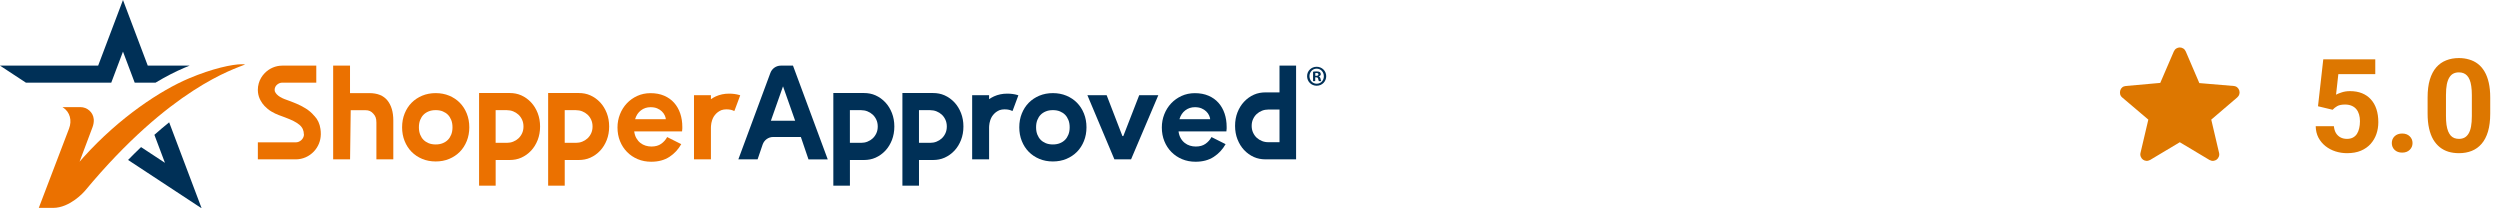 <svg width="288" height="24" viewBox="0 0 288 24" fill="none" xmlns="http://www.w3.org/2000/svg">
<path d="M38.373 7.561H40.322V10.727H42.54C43.483 10.727 44.179 11.009 44.632 11.572C45.084 12.136 45.309 12.903 45.309 13.879V18.358H43.361V14.121C43.361 13.608 43.243 13.358 43.004 13.093C42.766 12.826 42.509 12.693 42.083 12.693H40.402L40.328 18.358H38.38V7.561H38.373Z" fill="#EB7100"/>
<path d="M36.957 15.476C36.949 16.239 36.647 16.937 36.156 17.452L36.151 17.457C35.626 18.012 34.886 18.358 34.07 18.358H29.705V16.399H34.07C34.563 16.399 34.989 15.995 35.021 15.506L35.006 15.482C35.006 15.266 34.966 15.068 34.884 14.882C34.848 14.798 34.8 14.717 34.743 14.642C34.673 14.546 34.587 14.452 34.483 14.367C34.393 14.292 34.285 14.217 34.165 14.14C34.059 14.072 33.939 14.005 33.811 13.939C33.545 13.805 33.206 13.662 32.805 13.512L32.117 13.258C31.843 13.159 31.556 13.018 31.261 12.845C30.977 12.674 30.713 12.46 30.479 12.215C30.295 12.02 30.137 11.802 30.011 11.561C29.977 11.499 29.943 11.437 29.916 11.371C29.781 11.072 29.709 10.734 29.703 10.364C29.701 10.106 29.735 9.849 29.806 9.606C29.928 9.167 30.165 8.761 30.496 8.422C31.029 7.875 31.763 7.561 32.512 7.561H36.436V9.52H32.512C32.282 9.52 32.039 9.625 31.871 9.798L31.866 9.802C31.761 9.913 31.637 10.093 31.639 10.343C31.641 10.467 31.664 10.529 31.674 10.552C31.725 10.67 31.795 10.77 31.875 10.856C31.989 10.975 32.113 11.076 32.252 11.157C32.434 11.268 32.613 11.354 32.779 11.416L33.473 11.67C33.941 11.847 34.348 12.02 34.677 12.187C35.074 12.388 35.42 12.608 35.704 12.847C35.713 12.852 35.717 12.858 35.725 12.862C35.888 12.999 36.035 13.151 36.166 13.307C36.194 13.332 36.221 13.362 36.246 13.388C36.605 13.766 36.828 14.255 36.915 14.845C36.946 15.042 36.961 15.256 36.959 15.476H36.957Z" fill="#EB7100"/>
<path d="M85.17 10.945C84.811 10.839 84.417 10.787 83.987 10.787C83.43 10.787 82.924 10.894 82.46 11.104C82.259 11.195 82.076 11.304 81.898 11.424V10.969H79.948V18.358H81.898V14.689C81.898 14.625 81.901 14.559 81.907 14.497C81.924 14.279 81.964 14.072 82.027 13.879C82.065 13.755 82.114 13.64 82.171 13.531C82.192 13.491 82.215 13.45 82.24 13.411C82.312 13.3 82.392 13.202 82.481 13.11C82.556 13.029 82.639 12.961 82.73 12.896C82.839 12.819 82.957 12.753 83.08 12.7C83.09 12.691 83.103 12.689 83.115 12.685C83.284 12.627 83.472 12.597 83.668 12.597C83.879 12.597 84.052 12.614 84.197 12.649C84.341 12.685 84.471 12.732 84.592 12.794L84.611 12.73C84.611 12.73 84.619 12.73 84.621 12.734L85.273 10.982C85.239 10.969 85.205 10.956 85.17 10.945Z" fill="#EB7100"/>
<path d="M61.939 13.02C61.754 12.548 61.505 12.142 61.188 11.802C60.859 11.45 60.48 11.176 60.046 10.982C59.634 10.798 59.185 10.717 58.734 10.717H55.189V21.387H57.1V18.431H58.736C59.185 18.431 59.634 18.35 60.047 18.166C60.48 17.972 60.862 17.7 61.191 17.346C61.507 17.006 61.755 16.6 61.941 16.128C62.125 15.655 62.217 15.138 62.217 14.576C62.217 14.014 62.125 13.497 61.941 13.025L61.939 13.02ZM60.145 15.352C60.037 15.585 59.896 15.781 59.721 15.944C59.546 16.104 59.343 16.23 59.115 16.32C58.888 16.41 58.645 16.454 58.394 16.454H57.097V12.691H58.394C58.647 12.691 58.888 12.736 59.115 12.826C59.343 12.916 59.546 13.042 59.721 13.202C59.896 13.362 60.037 13.561 60.145 13.794C60.252 14.027 60.305 14.288 60.305 14.574C60.305 14.86 60.252 15.121 60.145 15.354V15.352Z" fill="#EB7100"/>
<path d="M69.896 13.02C69.711 12.548 69.462 12.142 69.146 11.802C68.817 11.45 68.438 11.176 68.002 10.982C67.592 10.798 67.143 10.717 66.691 10.717H63.146V21.387H65.057V18.431H66.693C67.143 18.431 67.592 18.35 68.005 18.166C68.437 17.972 68.819 17.7 69.148 17.346C69.464 17.006 69.713 16.6 69.898 16.128C70.082 15.655 70.175 15.138 70.175 14.576C70.175 14.014 70.082 13.497 69.898 13.025L69.896 13.02ZM68.102 15.352C67.994 15.585 67.853 15.781 67.678 15.944C67.503 16.104 67.301 16.23 67.073 16.32C66.845 16.41 66.602 16.454 66.352 16.454H65.055V12.691H66.352C66.605 12.691 66.845 12.736 67.073 12.826C67.301 12.916 67.503 13.042 67.678 13.202C67.853 13.362 67.994 13.561 68.102 13.794C68.209 14.027 68.262 14.288 68.262 14.574C68.262 14.86 68.209 15.121 68.102 15.354V15.352Z" fill="#EB7100"/>
<path d="M53.772 13.08C53.578 12.597 53.31 12.183 52.968 11.836C52.627 11.49 52.22 11.219 51.748 11.022C51.275 10.826 50.758 10.727 50.193 10.727C49.628 10.727 49.109 10.826 48.637 11.022C48.167 11.219 47.76 11.49 47.416 11.836C47.075 12.183 46.807 12.597 46.613 13.08C46.419 13.563 46.322 14.091 46.322 14.664C46.322 15.236 46.419 15.764 46.613 16.247C46.807 16.73 47.075 17.145 47.416 17.491C47.758 17.837 48.165 18.108 48.637 18.305C49.107 18.502 49.626 18.6 50.193 18.6C50.761 18.6 51.277 18.502 51.748 18.305C52.218 18.108 52.625 17.837 52.968 17.491C53.31 17.145 53.578 16.73 53.772 16.247C53.966 15.764 54.063 15.236 54.063 14.664C54.063 14.091 53.966 13.563 53.772 13.08ZM51.979 15.51C51.882 15.749 51.76 15.944 51.6 16.106C51.44 16.268 51.248 16.397 51.011 16.493C50.773 16.591 50.505 16.64 50.191 16.64C49.877 16.64 49.609 16.591 49.371 16.493C49.137 16.395 48.945 16.268 48.785 16.106C48.624 15.944 48.502 15.749 48.405 15.51C48.306 15.262 48.258 14.984 48.258 14.664C48.258 14.343 48.306 14.065 48.405 13.817C48.502 13.578 48.624 13.384 48.785 13.221C48.945 13.059 49.137 12.931 49.373 12.835C49.611 12.736 49.879 12.687 50.193 12.687C50.508 12.687 50.775 12.736 51.014 12.835C51.248 12.933 51.44 13.059 51.6 13.221C51.76 13.384 51.882 13.578 51.979 13.817C52.078 14.065 52.127 14.343 52.127 14.664C52.127 14.984 52.078 15.26 51.979 15.51Z" fill="#EB7100"/>
<path d="M23.228 24L23.209 23.987L14.753 18.427C15.253 17.916 15.753 17.422 16.25 16.946L19.002 18.758L17.785 15.531C18.353 15.029 18.92 14.548 19.487 14.091L23.23 23.998L23.228 24Z" fill="#003057"/>
<path d="M21.84 7.561C21.646 7.637 21.452 7.719 21.254 7.802C20.195 8.251 19.069 8.832 17.916 9.524H15.518L14.167 5.945L12.817 9.524H2.988L0 7.561H11.307L14.167 0L17.022 7.561H21.84Z" fill="#003057"/>
<path d="M28.24 7.43C27.004 7.947 19.636 10.127 9.788 21.983C9.681 22.113 8.059 23.949 6.115 23.949H4.468C5.965 20 7.597 15.732 7.952 14.818C8.316 13.873 8.055 12.916 7.292 12.407C7.256 12.384 7.222 12.36 7.19 12.339H9.259C10.041 12.339 10.727 12.928 10.798 13.719C10.8 13.755 10.803 13.792 10.805 13.826C10.811 14.08 10.769 14.352 10.666 14.632C10.197 15.903 9.573 17.553 9.166 18.626C9.295 18.476 9.464 18.279 9.626 18.108C13.803 13.48 18.535 10.398 21.76 9.033C24.469 7.885 26.781 7.4 27.852 7.4C28.008 7.4 28.137 7.411 28.238 7.43H28.24Z" fill="#EB7100"/>
<path d="M91.351 7.561H89.947C89.413 7.561 88.935 7.896 88.747 8.402L85.057 18.358H87.275L87.855 16.655C88.034 16.132 88.519 15.781 89.065 15.781H92.26L93.137 18.361H95.356L91.353 7.563L91.351 7.561ZM88.806 13.909L90.204 9.945L91.602 13.909H88.803H88.806Z" fill="#003057"/>
<path d="M125.268 10.969H127.487L129.302 15.675H129.406L131.236 10.969H133.438L130.298 18.358H128.379L125.268 10.969Z" fill="#003057"/>
<path d="M117.214 10.945C116.855 10.839 116.461 10.787 116.031 10.787C115.474 10.787 114.968 10.894 114.504 11.104C114.304 11.195 114.12 11.304 113.943 11.424V10.969H111.992V18.358H113.943V14.689C113.943 14.625 113.945 14.559 113.951 14.497C113.968 14.279 114.008 14.072 114.071 13.879C114.109 13.755 114.158 13.64 114.215 13.531C114.236 13.491 114.259 13.45 114.284 13.411C114.356 13.3 114.437 13.202 114.525 13.11C114.601 13.029 114.683 12.961 114.774 12.896C114.883 12.819 115.002 12.753 115.124 12.7C115.134 12.691 115.147 12.689 115.16 12.685C115.328 12.627 115.516 12.597 115.712 12.597C115.923 12.597 116.096 12.614 116.241 12.649C116.385 12.685 116.516 12.732 116.636 12.794L116.655 12.73C116.655 12.73 116.663 12.73 116.665 12.734L117.317 10.982C117.283 10.969 117.249 10.956 117.214 10.945Z" fill="#003057"/>
<path d="M102.75 13.02C102.564 12.548 102.316 12.142 101.999 11.802C101.67 11.45 101.291 11.176 100.856 10.982C100.445 10.798 99.996 10.717 99.545 10.717H96V21.387H97.911V18.431H99.547C99.996 18.431 100.445 18.35 100.859 18.166C101.291 17.972 101.673 17.7 102.002 17.346C102.318 17.006 102.567 16.6 102.752 16.128C102.935 15.655 103.028 15.138 103.028 14.576C103.028 14.014 102.935 13.497 102.752 13.025L102.75 13.02ZM100.956 15.352C100.848 15.585 100.707 15.781 100.532 15.944C100.357 16.104 100.154 16.23 99.927 16.32C99.699 16.41 99.456 16.454 99.206 16.454H97.908V12.691H99.206C99.458 12.691 99.699 12.736 99.927 12.826C100.154 12.916 100.357 13.042 100.532 13.202C100.707 13.362 100.848 13.561 100.956 13.794C101.063 14.027 101.116 14.288 101.116 14.574C101.116 14.86 101.063 15.121 100.956 15.354V15.352Z" fill="#003057"/>
<path d="M110.707 13.02C110.522 12.548 110.273 12.142 109.957 11.802C109.628 11.45 109.248 11.176 108.814 10.982C108.403 10.798 107.953 10.717 107.502 10.717H103.957V21.387H105.868V18.431H107.504C107.953 18.431 108.403 18.35 108.816 18.166C109.248 17.972 109.63 17.7 109.959 17.346C110.275 17.006 110.524 16.6 110.71 16.128C110.893 15.655 110.986 15.138 110.986 14.576C110.986 14.014 110.893 13.497 110.71 13.025L110.707 13.02ZM108.913 15.352C108.805 15.585 108.664 15.781 108.489 15.944C108.314 16.104 108.112 16.23 107.884 16.32C107.656 16.41 107.413 16.454 107.162 16.454H105.866V12.691H107.162C107.416 12.691 107.656 12.736 107.884 12.826C108.112 12.916 108.314 13.042 108.489 13.202C108.664 13.362 108.805 13.561 108.913 13.794C109.02 14.027 109.073 14.288 109.073 14.574C109.073 14.86 109.02 15.121 108.913 15.354V15.352Z" fill="#003057"/>
<path d="M142.559 16.053C142.744 16.525 142.993 16.931 143.309 17.271C143.638 17.623 144.018 17.897 144.452 18.091C144.863 18.275 145.313 18.356 145.764 18.356H149.309V7.561H147.399V10.644H145.762C145.313 10.644 144.863 10.725 144.45 10.909C144.018 11.104 143.636 11.375 143.308 11.73C142.991 12.069 142.742 12.476 142.556 12.948C142.373 13.42 142.28 13.937 142.28 14.499C142.28 15.061 142.373 15.578 142.556 16.051L142.559 16.053ZM144.354 13.721C144.461 13.488 144.602 13.292 144.777 13.129C144.952 12.969 145.155 12.843 145.383 12.753C145.61 12.664 145.853 12.619 146.104 12.619H147.4V16.382H146.104C145.85 16.382 145.61 16.337 145.383 16.247C145.155 16.157 144.952 16.031 144.777 15.871C144.602 15.711 144.461 15.512 144.354 15.279C144.246 15.046 144.193 14.786 144.193 14.499C144.193 14.213 144.246 13.952 144.354 13.719V13.721Z" fill="#003057"/>
<path d="M124.871 13.08C124.677 12.597 124.409 12.183 124.068 11.836C123.726 11.49 123.319 11.219 122.847 11.022C122.374 10.826 121.857 10.727 121.292 10.727C120.727 10.727 120.208 10.826 119.736 11.022C119.266 11.219 118.859 11.49 118.515 11.836C118.174 12.183 117.906 12.597 117.712 13.08C117.517 13.563 117.421 14.091 117.421 14.664C117.421 15.236 117.517 15.764 117.712 16.247C117.906 16.73 118.174 17.145 118.515 17.491C118.857 17.837 119.264 18.108 119.736 18.305C120.207 18.502 120.725 18.6 121.292 18.6C121.86 18.6 122.376 18.502 122.847 18.305C123.317 18.108 123.724 17.837 124.068 17.491C124.409 17.145 124.677 16.73 124.871 16.247C125.065 15.764 125.162 15.236 125.162 14.664C125.162 14.091 125.065 13.563 124.871 13.08ZM123.078 15.51C122.981 15.749 122.859 15.944 122.699 16.106C122.539 16.268 122.347 16.397 122.111 16.493C121.872 16.591 121.604 16.64 121.29 16.64C120.976 16.64 120.708 16.591 120.47 16.493C120.236 16.395 120.044 16.268 119.884 16.106C119.724 15.944 119.601 15.749 119.504 15.51C119.405 15.262 119.357 14.984 119.357 14.664C119.357 14.343 119.405 14.065 119.504 13.818C119.601 13.578 119.724 13.384 119.884 13.221C120.044 13.059 120.236 12.931 120.472 12.835C120.711 12.736 120.978 12.687 121.292 12.687C121.607 12.687 121.874 12.736 122.113 12.835C122.347 12.933 122.539 13.059 122.699 13.221C122.859 13.384 122.981 13.578 123.078 13.818C123.177 14.065 123.226 14.343 123.226 14.664C123.226 14.984 123.177 15.26 123.078 15.51Z" fill="#003057"/>
<path d="M152.78 8.776C152.78 9.392 152.303 9.877 151.681 9.877C151.059 9.877 150.576 9.394 150.576 8.776C150.576 8.159 151.068 7.691 151.681 7.691C152.295 7.691 152.78 8.174 152.78 8.776ZM150.852 8.776C150.852 9.259 151.205 9.644 151.689 9.644C152.175 9.644 152.506 9.259 152.506 8.783C152.506 8.306 152.16 7.909 151.681 7.909C151.202 7.909 150.851 8.3 150.851 8.776H150.852ZM151.264 9.347V8.261C151.363 8.242 151.5 8.227 151.675 8.227C151.877 8.227 151.968 8.261 152.048 8.306C152.107 8.353 152.154 8.439 152.154 8.546C152.154 8.665 152.063 8.757 151.932 8.798V8.811C152.038 8.851 152.094 8.93 152.128 9.076C152.162 9.24 152.181 9.306 152.206 9.347H151.939C151.905 9.306 151.885 9.208 151.854 9.082C151.835 8.962 151.77 8.909 151.633 8.909H151.514V9.347H151.264ZM151.519 8.732H151.637C151.774 8.732 151.885 8.685 151.885 8.573C151.885 8.473 151.814 8.407 151.658 8.407C151.593 8.407 151.546 8.413 151.521 8.42V8.732H151.519Z" fill="#003057"/>
<path d="M141.19 16.604C140.85 17.209 140.395 17.698 139.823 18.072C139.25 18.446 138.552 18.632 137.725 18.632C137.168 18.632 136.652 18.534 136.18 18.337C135.707 18.14 135.296 17.865 134.948 17.512C134.6 17.16 134.328 16.743 134.134 16.264C133.94 15.786 133.843 15.258 133.843 14.683C133.843 14.149 133.938 13.64 134.128 13.161C134.317 12.683 134.581 12.264 134.919 11.905C135.256 11.546 135.659 11.262 136.12 11.05C136.585 10.839 137.094 10.732 137.651 10.732C138.24 10.732 138.763 10.83 139.22 11.027C139.678 11.223 140.062 11.497 140.37 11.845C140.677 12.193 140.912 12.604 141.072 13.078C141.232 13.553 141.31 14.068 141.31 14.623V14.805C141.3 14.865 141.295 14.92 141.295 14.971C141.284 15.023 141.28 15.078 141.28 15.138H135.768C135.808 15.441 135.89 15.7 136.015 15.918C136.139 16.136 136.293 16.318 136.479 16.463C136.662 16.608 136.865 16.715 137.084 16.781C137.303 16.848 137.527 16.88 137.757 16.88C138.206 16.88 138.575 16.777 138.87 16.57C139.163 16.363 139.396 16.104 139.564 15.79L141.192 16.608L141.19 16.604ZM139.412 13.728C139.401 13.597 139.359 13.45 139.285 13.29C139.212 13.129 139.102 12.978 138.956 12.835C138.813 12.693 138.634 12.578 138.419 12.486C138.204 12.394 137.948 12.349 137.649 12.349C137.232 12.349 136.863 12.471 136.544 12.713C136.226 12.954 136.002 13.294 135.872 13.728H139.412Z" fill="#003057"/>
<path d="M78.482 16.604C78.143 17.209 77.687 17.698 77.116 18.072C76.542 18.446 75.845 18.632 75.018 18.632C74.461 18.632 73.945 18.534 73.472 18.337C73 18.14 72.589 17.865 72.241 17.512C71.893 17.16 71.621 16.743 71.427 16.264C71.233 15.786 71.135 15.258 71.135 14.683C71.135 14.149 71.231 13.64 71.421 13.161C71.61 12.683 71.874 12.264 72.211 11.905C72.549 11.546 72.951 11.262 73.413 11.05C73.877 10.839 74.387 10.732 74.944 10.732C75.533 10.732 76.055 10.83 76.513 11.027C76.97 11.223 77.354 11.497 77.662 11.845C77.97 12.193 78.204 12.604 78.365 13.078C78.525 13.553 78.603 14.068 78.603 14.623V14.805C78.592 14.865 78.588 14.92 78.588 14.971C78.577 15.023 78.573 15.078 78.573 15.138H73.061C73.101 15.441 73.183 15.7 73.308 15.918C73.432 16.136 73.586 16.318 73.771 16.463C73.955 16.608 74.158 16.715 74.377 16.781C74.596 16.848 74.82 16.88 75.05 16.88C75.499 16.88 75.868 16.777 76.163 16.57C76.456 16.363 76.688 16.104 76.857 15.79L78.485 16.608L78.482 16.604ZM76.705 13.728C76.694 13.597 76.652 13.45 76.578 13.29C76.504 13.129 76.395 12.978 76.249 12.835C76.106 12.693 75.927 12.578 75.712 12.486C75.496 12.394 75.241 12.349 74.942 12.349C74.525 12.349 74.155 12.471 73.837 12.713C73.518 12.954 73.295 13.294 73.164 13.728H76.705Z" fill="#EB7100"/>
<path d="M251.112 16.384L247.695 18.426C247.542 18.509 247.393 18.544 247.247 18.53C247.101 18.516 246.973 18.467 246.862 18.384C246.751 18.301 246.667 18.186 246.612 18.04C246.556 17.894 246.549 17.745 246.591 17.592L247.487 13.78L244.466 11.217C244.341 11.106 244.264 10.978 244.237 10.832C244.209 10.686 244.216 10.544 244.257 10.405C244.299 10.266 244.376 10.151 244.487 10.061C244.598 9.971 244.737 9.919 244.903 9.905L248.862 9.551L250.424 5.926C250.494 5.773 250.591 5.658 250.716 5.582C250.841 5.505 250.973 5.467 251.112 5.467C251.251 5.467 251.382 5.505 251.507 5.582C251.632 5.658 251.73 5.773 251.799 5.926L253.362 9.571L257.32 9.905C257.487 9.919 257.626 9.974 257.737 10.072C257.848 10.169 257.924 10.287 257.966 10.426C258.007 10.565 258.011 10.703 257.976 10.842C257.941 10.981 257.862 11.106 257.737 11.217L254.737 13.78L255.632 17.592C255.674 17.745 255.667 17.894 255.612 18.04C255.556 18.186 255.473 18.301 255.362 18.384C255.251 18.467 255.122 18.516 254.976 18.53C254.83 18.544 254.681 18.509 254.528 18.426L251.112 16.384Z" fill="#DD7700"/>
<path d="M268.717 12.644L267.033 12.241L267.641 6.836H273.632V8.542H269.376L269.113 10.908C269.254 10.825 269.469 10.737 269.757 10.645C270.045 10.547 270.368 10.498 270.724 10.498C271.242 10.498 271.701 10.579 272.101 10.74C272.501 10.901 272.841 11.135 273.119 11.443C273.402 11.751 273.617 12.127 273.764 12.571C273.91 13.015 273.983 13.518 273.983 14.08C273.983 14.553 273.91 15.005 273.764 15.435C273.617 15.859 273.395 16.24 273.097 16.577C272.799 16.909 272.426 17.17 271.977 17.361C271.527 17.551 270.995 17.646 270.38 17.646C269.921 17.646 269.477 17.578 269.047 17.441C268.622 17.305 268.239 17.102 267.897 16.834C267.56 16.565 267.289 16.24 267.084 15.859C266.884 15.474 266.779 15.034 266.769 14.541H268.864C268.893 14.844 268.971 15.105 269.098 15.325C269.23 15.54 269.403 15.706 269.618 15.823C269.833 15.94 270.084 15.998 270.373 15.998C270.641 15.998 270.871 15.947 271.061 15.845C271.251 15.742 271.405 15.601 271.522 15.42C271.64 15.234 271.725 15.02 271.779 14.775C271.837 14.526 271.867 14.258 271.867 13.97C271.867 13.682 271.833 13.42 271.764 13.186C271.696 12.952 271.591 12.749 271.449 12.578C271.308 12.407 271.127 12.275 270.907 12.183C270.692 12.09 270.441 12.043 270.153 12.043C269.762 12.043 269.459 12.104 269.245 12.227C269.035 12.349 268.859 12.488 268.717 12.644ZM275.536 16.482C275.536 16.169 275.644 15.908 275.858 15.698C276.078 15.488 276.369 15.383 276.73 15.383C277.091 15.383 277.379 15.488 277.594 15.698C277.814 15.908 277.924 16.169 277.924 16.482C277.924 16.794 277.814 17.056 277.594 17.266C277.379 17.476 277.091 17.581 276.73 17.581C276.369 17.581 276.078 17.476 275.858 17.266C275.644 17.056 275.536 16.794 275.536 16.482ZM286.874 11.23V13.076C286.874 13.877 286.789 14.568 286.618 15.149C286.447 15.725 286.2 16.199 285.878 16.57C285.561 16.936 285.182 17.207 284.743 17.383C284.303 17.559 283.815 17.646 283.278 17.646C282.848 17.646 282.448 17.593 282.077 17.485C281.706 17.373 281.371 17.2 281.073 16.965C280.78 16.731 280.526 16.436 280.312 16.079C280.102 15.718 279.94 15.288 279.828 14.79C279.716 14.292 279.66 13.721 279.66 13.076V11.23C279.66 10.43 279.745 9.744 279.916 9.172C280.092 8.596 280.338 8.125 280.656 7.759C280.978 7.393 281.359 7.124 281.798 6.953C282.238 6.777 282.726 6.689 283.263 6.689C283.693 6.689 284.091 6.746 284.457 6.858C284.828 6.965 285.163 7.134 285.46 7.363C285.758 7.593 286.012 7.888 286.222 8.25C286.432 8.606 286.593 9.033 286.706 9.531C286.818 10.024 286.874 10.591 286.874 11.23ZM284.757 13.354V10.945C284.757 10.559 284.735 10.222 284.691 9.934C284.652 9.646 284.591 9.402 284.508 9.202C284.425 8.997 284.323 8.831 284.201 8.704C284.079 8.577 283.939 8.484 283.783 8.425C283.627 8.367 283.454 8.337 283.263 8.337C283.024 8.337 282.812 8.384 282.626 8.477C282.445 8.569 282.292 8.718 282.165 8.923C282.038 9.124 281.94 9.392 281.872 9.729C281.808 10.061 281.776 10.466 281.776 10.945V13.354C281.776 13.74 281.796 14.08 281.835 14.373C281.879 14.665 281.942 14.917 282.025 15.127C282.113 15.332 282.216 15.501 282.333 15.632C282.455 15.759 282.594 15.852 282.75 15.911C282.912 15.969 283.087 15.998 283.278 15.998C283.512 15.998 283.72 15.952 283.9 15.859C284.086 15.762 284.242 15.61 284.369 15.405C284.501 15.195 284.599 14.922 284.662 14.585C284.726 14.248 284.757 13.838 284.757 13.354Z" fill="#DD7700"/>
</svg>
